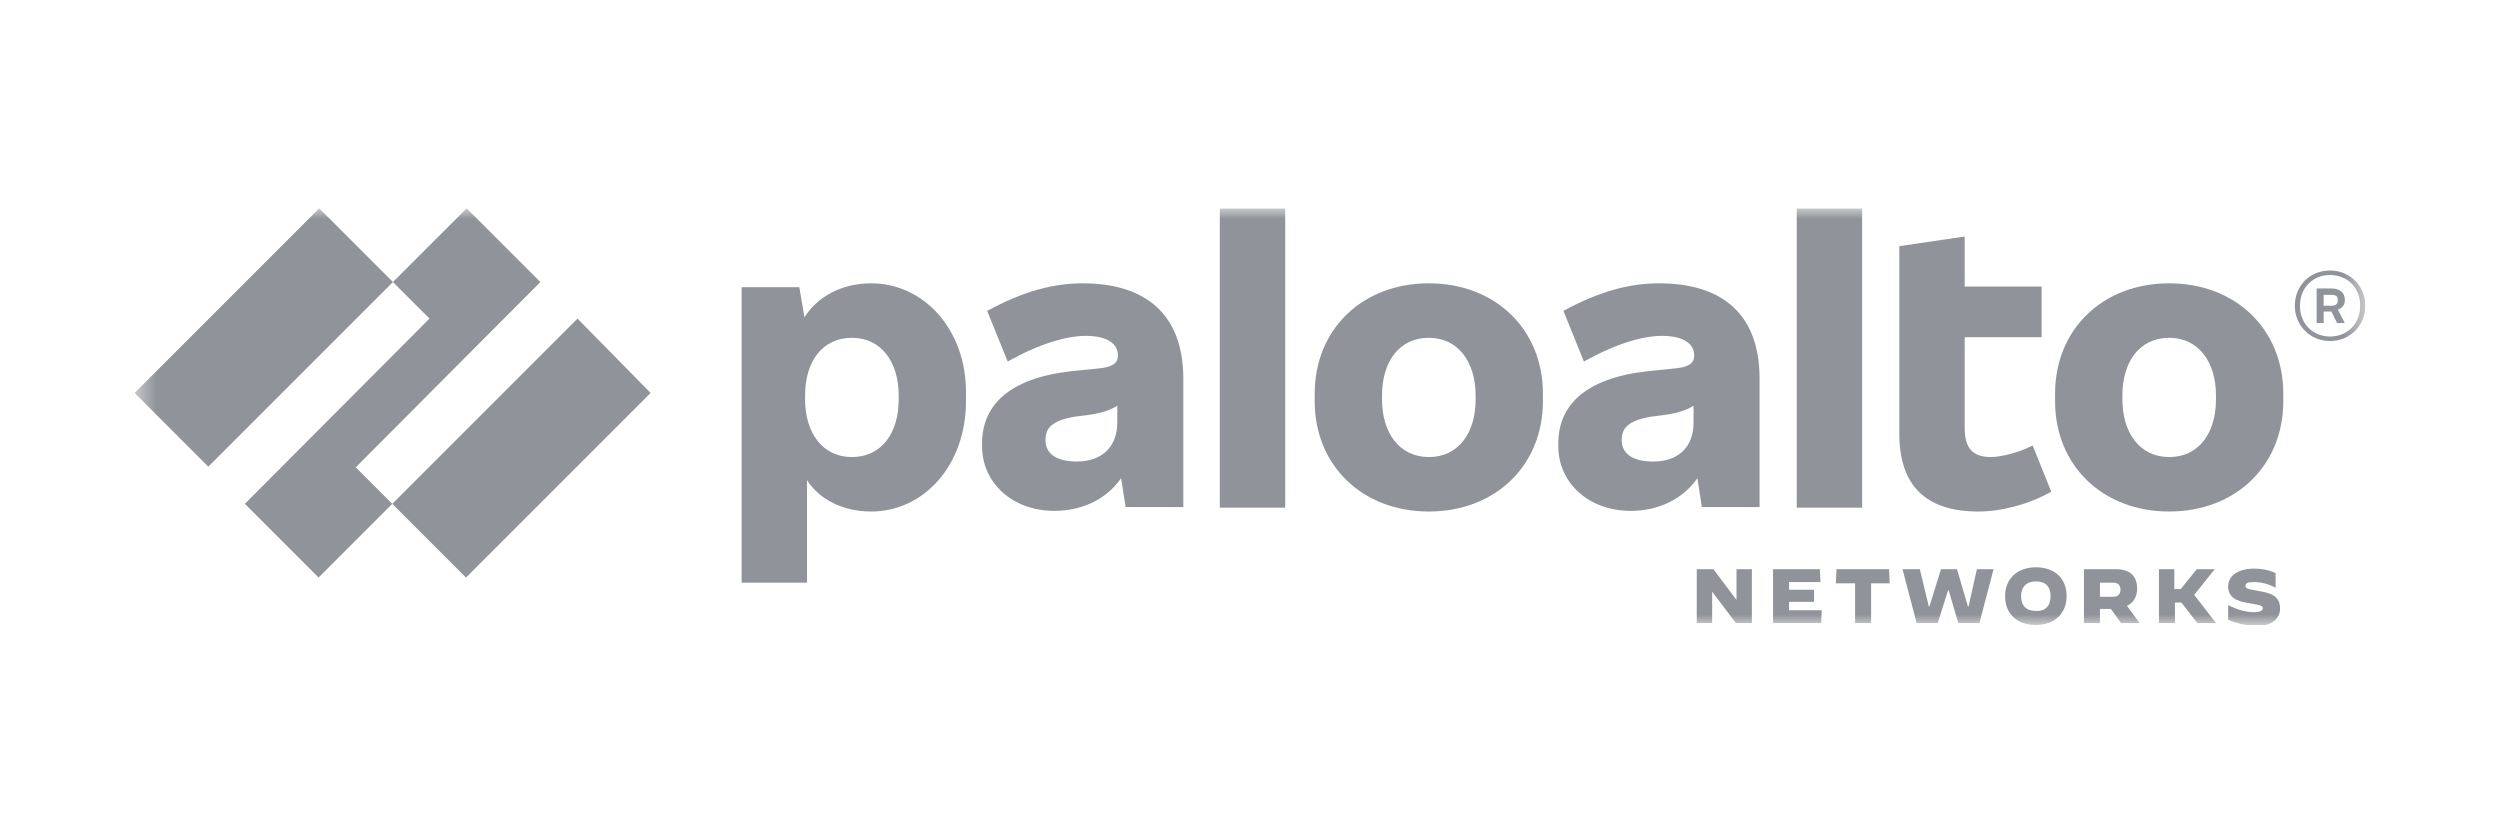 <svg width="120" height="40" viewBox="0 0 120 40" fill="none" xmlns="http://www.w3.org/2000/svg">
<g clip-path="url(#clip0_18_3969)">
<mask id="mask0_18_3969" style="mask-type:luminance" maskUnits="userSpaceOnUse" x="6" y="9" width="108" height="21">
<path d="M113.536 10H6.461V30H113.536V10Z" fill="white"/>
</mask>
<g mask="url(#mask0_18_3969)">
<path d="M112.552 14.43V14.369C112.552 14.061 112.306 13.845 111.906 13.845H111.198V15.507H111.536V14.953H111.906L112.183 15.507H112.552L112.213 14.861C112.429 14.799 112.552 14.615 112.552 14.43ZM111.536 14.153H111.906C112.121 14.153 112.213 14.215 112.213 14.399V14.43C112.213 14.584 112.121 14.676 111.906 14.676H111.536V14.153Z" fill="#909399"/>
<path d="M111.844 12.984C110.86 12.984 110.152 13.723 110.152 14.677C110.152 15.63 110.891 16.369 111.844 16.369C112.798 16.369 113.537 15.63 113.537 14.677C113.537 13.723 112.798 12.984 111.844 12.984ZM111.844 16.153C111.014 16.153 110.398 15.538 110.398 14.677C110.398 13.815 111.014 13.2 111.844 13.2C112.675 13.2 113.291 13.815 113.291 14.677C113.291 15.538 112.675 16.153 111.844 16.153Z" fill="#909399"/>
<path d="M106.952 29.754V29.047C107.383 29.262 107.813 29.385 108.183 29.385C108.46 29.385 108.613 29.323 108.613 29.201C108.613 29.077 108.521 29.047 107.967 28.954C107.352 28.862 106.952 28.677 106.952 28.154C106.952 27.662 107.383 27.293 108.213 27.293C108.552 27.293 108.89 27.354 109.229 27.508V28.216C108.921 28.031 108.521 27.939 108.183 27.939C107.875 27.939 107.783 28 107.783 28.123C107.783 28.277 107.967 28.277 108.429 28.37C109.044 28.462 109.444 28.647 109.444 29.201C109.444 29.631 109.136 30.062 108.213 30.062C107.69 30 107.352 29.908 106.952 29.754Z" fill="#909399"/>
<path d="M103.598 27.322H104.368V28.276H104.675L105.445 27.322H106.306L105.321 28.553L106.368 29.907H105.475L104.706 28.922H104.398V29.907H103.629V27.322H103.598Z" fill="#909399"/>
<path d="M100.06 27.322H101.567C102.244 27.322 102.583 27.66 102.583 28.245C102.583 28.645 102.398 28.953 102.091 29.076L102.706 29.907H101.814L101.321 29.23H100.798V29.907H100.029V27.322H100.06ZM101.444 28.645C101.691 28.645 101.783 28.491 101.783 28.307C101.783 28.122 101.691 27.968 101.444 27.968H100.798V28.645H101.444Z" fill="#909399"/>
<path d="M96.244 28.615C96.244 27.784 96.829 27.23 97.721 27.23C98.613 27.23 99.198 27.753 99.198 28.615C99.198 29.446 98.613 30 97.721 30C96.829 30 96.244 29.476 96.244 28.615ZM98.428 28.615C98.428 28.153 98.182 27.907 97.721 27.907C97.259 27.907 97.013 28.184 97.013 28.615C97.013 29.076 97.259 29.323 97.721 29.323C98.182 29.353 98.428 29.076 98.428 28.615Z" fill="#909399"/>
<path d="M91.321 27.322H92.152L92.583 29.107H92.613L93.167 27.322H93.936L94.46 29.107H94.49L94.89 27.322H95.69L95.013 29.907H93.998L93.536 28.337H93.506L93.013 29.907H91.998L91.321 27.322Z" fill="#909399"/>
<path d="M89.013 27.999H88.121L88.152 27.322H90.675L90.705 27.999H89.813V29.907H89.044V27.999H89.013Z" fill="#909399"/>
<path d="M85.106 27.322H87.352L87.383 27.938H85.875V28.307H87.075V28.891H85.875V29.291H87.445L87.414 29.907H85.106V27.322Z" fill="#909399"/>
<path d="M81.444 27.322H82.244L83.352 28.799V27.322H84.09V29.907H83.321L82.183 28.399V29.907H81.444V27.322Z" fill="#909399"/>
<path d="M104.121 13.599C100.921 13.599 98.644 15.815 98.644 18.892V19.261C98.644 22.338 100.921 24.553 104.121 24.553C107.321 24.553 109.598 22.338 109.598 19.261V18.892C109.598 15.815 107.321 13.599 104.121 13.599ZM106.367 19.169C106.367 20.799 105.537 21.938 104.121 21.938C102.706 21.938 101.875 20.769 101.875 19.169V18.984C101.875 17.353 102.706 16.215 104.121 16.215C105.537 16.215 106.367 17.384 106.367 18.984V19.169Z" fill="#909399"/>
<path d="M95.568 21.938C94.645 21.938 94.306 21.476 94.306 20.523V16.184H97.998V13.753H94.306V11.353L91.168 11.815V20.83C91.168 23.292 92.429 24.553 94.952 24.553C96.06 24.553 97.383 24.215 98.46 23.599L97.568 21.384C96.921 21.723 96.029 21.938 95.568 21.938Z" fill="#909399"/>
<path d="M89.382 10H86.244V24.369H89.382V10Z" fill="#909399"/>
<path d="M79.628 13.599C78.244 13.599 76.798 13.969 75.044 14.922L76.028 17.353C77.567 16.492 78.859 16.122 79.782 16.122C80.828 16.122 81.321 16.523 81.321 17.046V17.076C81.321 17.445 81.044 17.63 80.336 17.692L79.105 17.815C76.059 18.153 74.798 19.476 74.798 21.292V21.415C74.798 23.169 76.244 24.522 78.275 24.522C79.598 24.522 80.767 23.968 81.475 22.953L81.69 24.338H84.459V18.092C84.428 15.138 82.736 13.599 79.628 13.599ZM79.351 22.153C78.336 22.153 77.844 21.753 77.844 21.138V21.107C77.844 20.553 78.151 20.184 79.259 19.999L79.751 19.938C80.459 19.846 80.89 19.722 81.29 19.476V20.276C81.29 21.476 80.551 22.153 79.351 22.153Z" fill="#909399"/>
<path d="M68.583 13.599C65.383 13.599 63.106 15.815 63.106 18.892V19.261C63.106 22.338 65.383 24.553 68.583 24.553C71.783 24.553 74.06 22.338 74.06 19.261V18.892C74.06 15.815 71.783 13.599 68.583 13.599ZM70.829 19.169C70.829 20.799 69.998 21.938 68.583 21.938C67.168 21.938 66.337 20.769 66.337 19.169V18.984C66.337 17.353 67.168 16.215 68.583 16.215C69.998 16.215 70.829 17.384 70.829 18.984V19.169Z" fill="#909399"/>
<path d="M61.69 10H58.551V24.369H61.69V10Z" fill="#909399"/>
<path d="M51.968 13.599C50.584 13.599 49.137 13.969 47.384 14.922L48.368 17.353C49.907 16.492 51.199 16.122 52.122 16.122C53.168 16.122 53.66 16.523 53.66 17.046V17.076C53.66 17.445 53.383 17.63 52.676 17.692L51.445 17.815C48.399 18.153 47.138 19.476 47.138 21.292V21.415C47.138 23.169 48.584 24.522 50.614 24.522C51.937 24.522 53.107 23.968 53.814 22.953L54.03 24.338H56.799V18.092C56.768 15.138 55.045 13.599 51.968 13.599ZM51.691 22.153C50.676 22.153 50.184 21.753 50.184 21.138V21.107C50.184 20.553 50.491 20.184 51.599 19.999L52.091 19.938C52.799 19.846 53.23 19.722 53.63 19.476V20.276C53.63 21.476 52.861 22.153 51.691 22.153Z" fill="#909399"/>
<path d="M41.814 13.599C40.398 13.599 39.229 14.246 38.614 15.23L38.367 13.784H35.598V27.968H38.737V23.046C39.321 23.968 40.46 24.553 41.814 24.553C44.337 24.553 46.367 22.338 46.367 19.261V18.892C46.398 15.815 44.337 13.599 41.814 13.599ZM43.137 19.169C43.137 20.799 42.306 21.938 40.891 21.938C39.475 21.938 38.644 20.769 38.644 19.169V18.984C38.644 17.353 39.475 16.215 40.891 16.215C42.306 16.215 43.137 17.384 43.137 18.984V19.169Z" fill="#909399"/>
<path d="M25.937 13.538L22.399 10L18.86 13.538L20.614 15.292L11.753 24.184L15.291 27.723L18.829 24.184L17.076 22.43L25.937 13.538Z" fill="#909399"/>
<path d="M15.322 10L6.461 18.861L9.999 22.4L18.861 13.538L15.322 10Z" fill="#909399"/>
<path d="M27.721 15.293L18.829 24.185L22.367 27.723L31.229 18.862L27.721 15.293Z" fill="#909399"/>
</g>
</g>
<defs>
<clipPath id="clip0_18_3969">
<rect width="107.076" height="20" fill="white" transform="translate(6.462 10)"/>
</clipPath>
</defs>
</svg>
